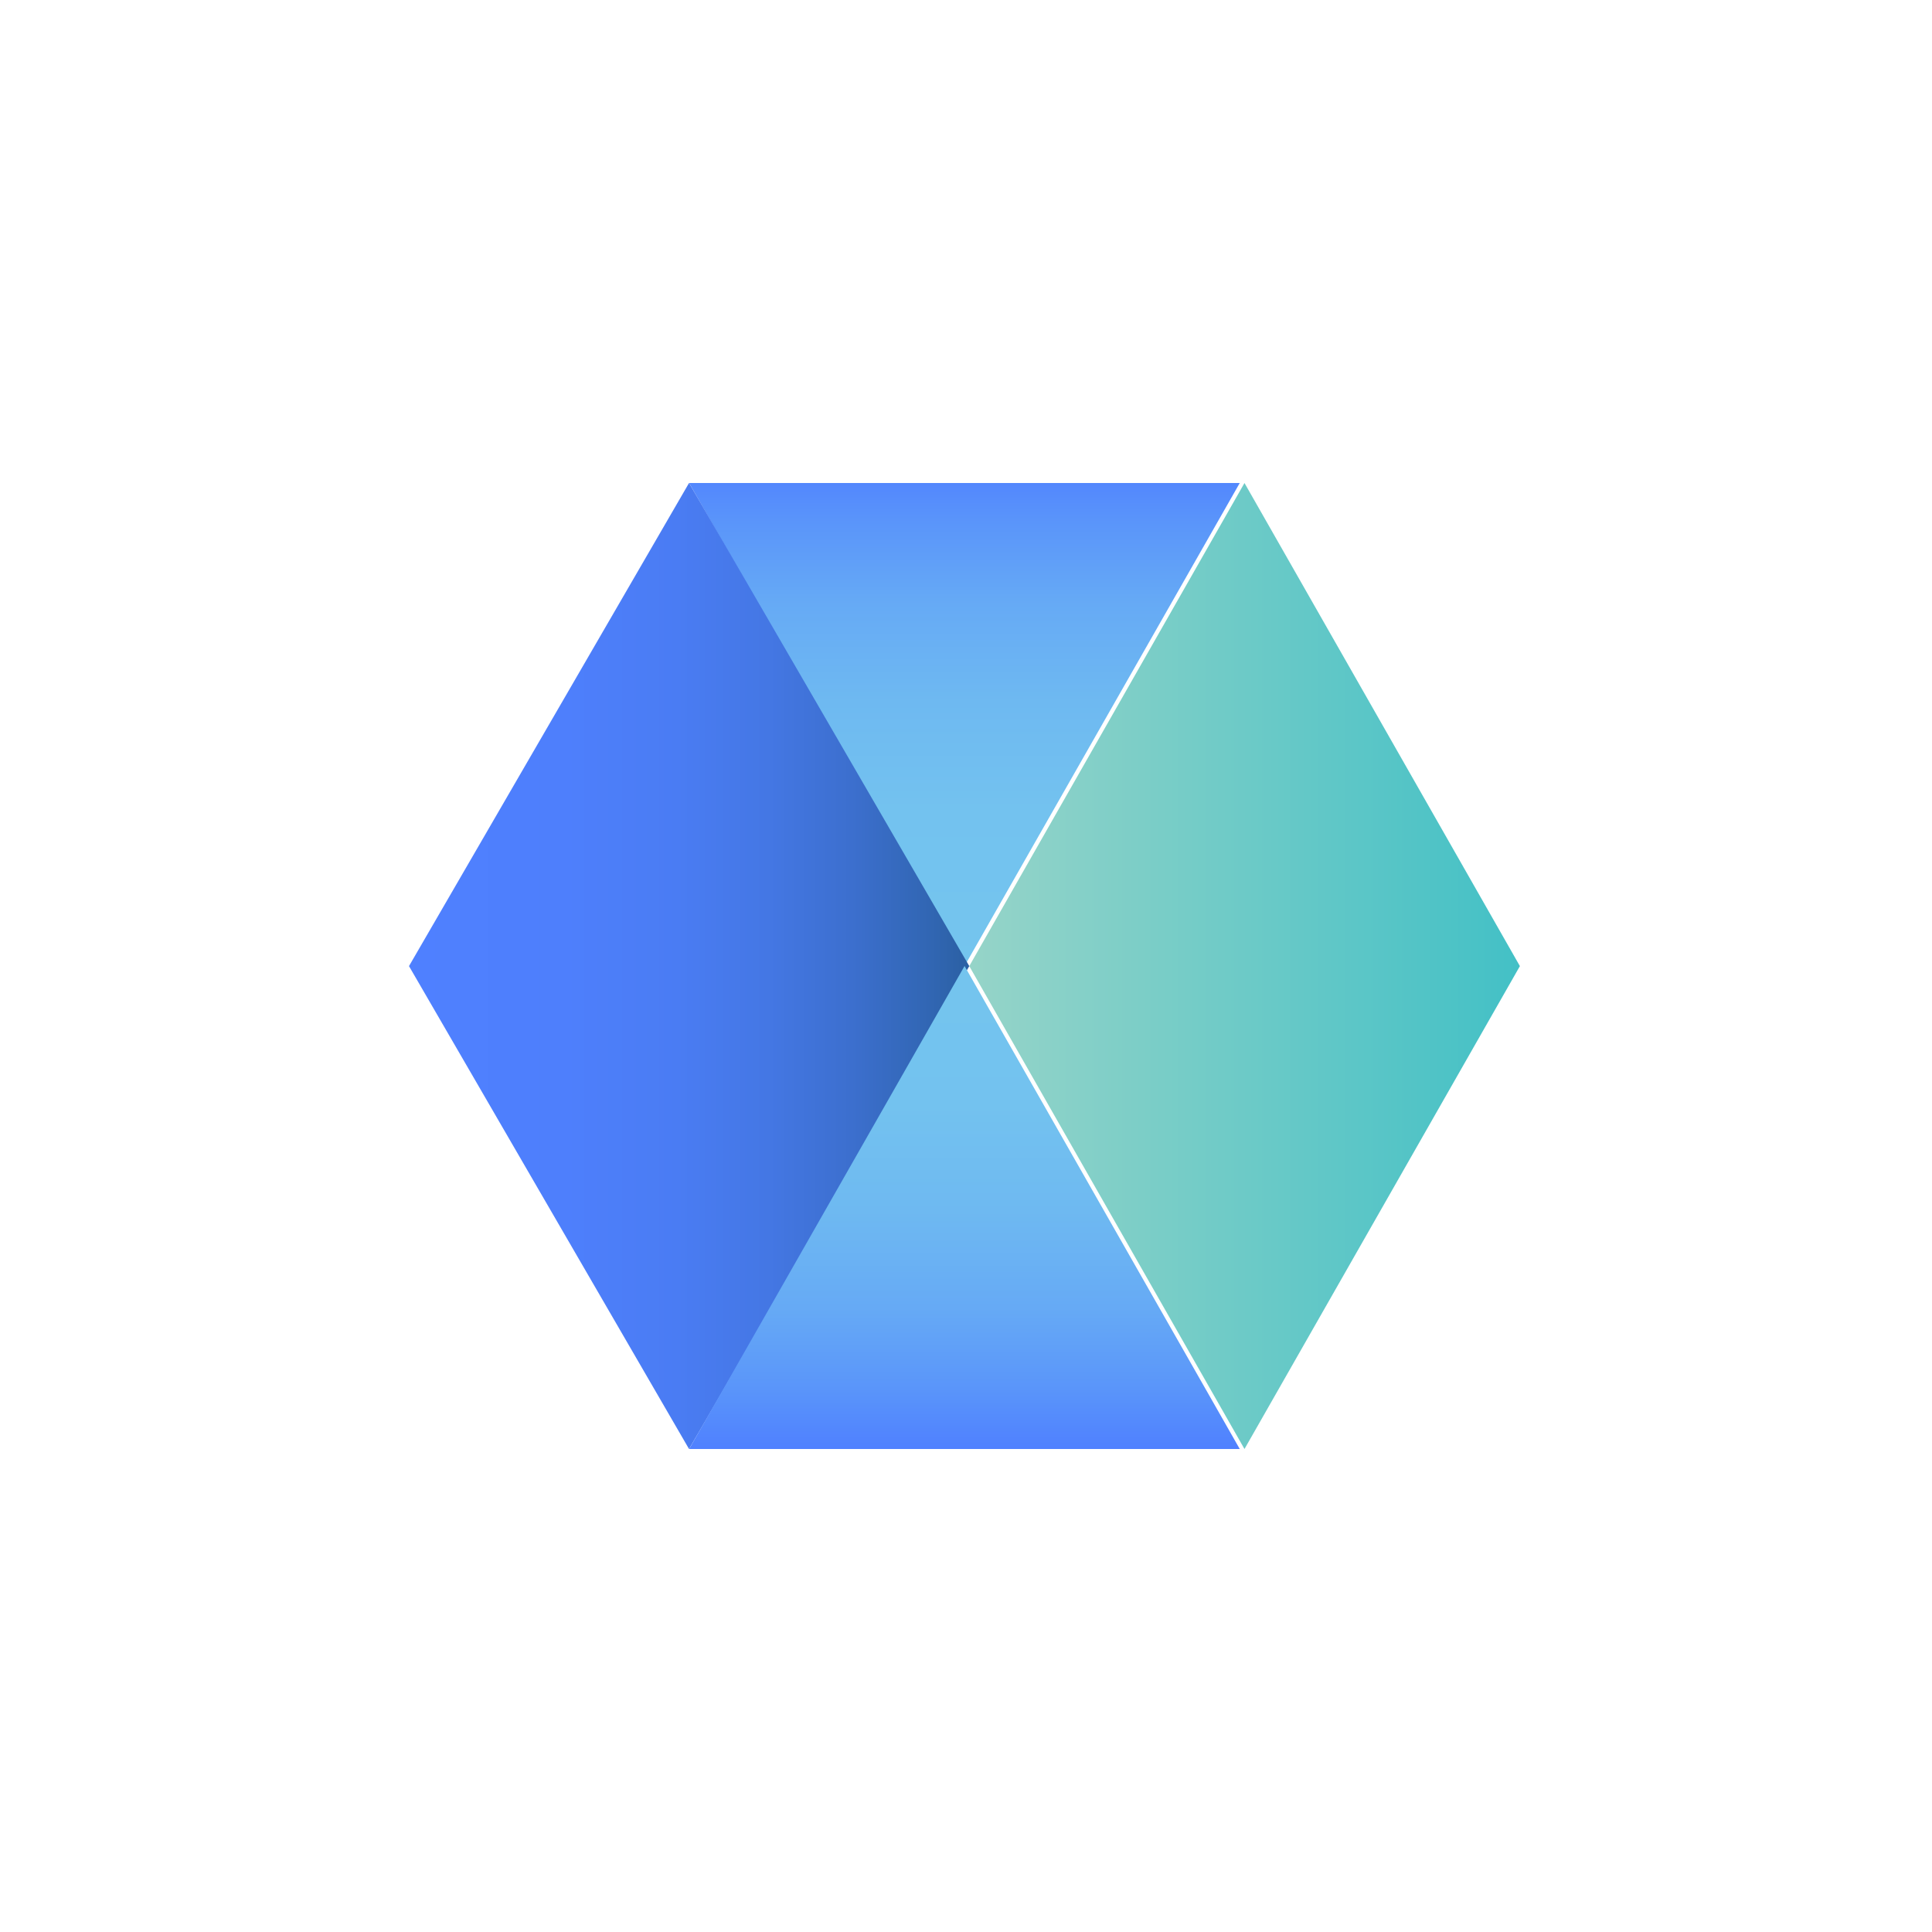 <svg fill="none" height="200" viewBox="0 0 200 200" width="200" xmlns="http://www.w3.org/2000/svg" xmlns:xlink="http://www.w3.org/1999/xlink"><linearGradient id="a"><stop offset="0" stop-color="#74c5ee"/><stop offset=".32" stop-color="#73c2ef"/><stop offset=".53" stop-color="#6eb9f1"/><stop offset=".72" stop-color="#66aaf5"/><stop offset=".88" stop-color="#5a95fa"/><stop offset="1" stop-color="#4f80ff"/></linearGradient><linearGradient id="b" gradientUnits="userSpaceOnUse" x1="99.846" x2="99.846" xlink:href="#a" y1="100.776" y2="47.702"/><linearGradient id="c" gradientUnits="userSpaceOnUse" x1="100.274" x2="158.096" y1="100.003" y2="100.003"><stop offset="0" stop-color="#96d4c8"/><stop offset="1" stop-color="#42c0c6"/></linearGradient><linearGradient id="d" gradientUnits="userSpaceOnUse" x1="42.332" x2="100.334" y1="100.003" y2="100.003"><stop offset="0" stop-color="#4f80ff"/><stop offset=".28" stop-color="#4e7ffc"/><stop offset=".48" stop-color="#4a7cf3"/><stop offset=".64" stop-color="#4477e4"/><stop offset=".79" stop-color="#3c6fce"/><stop offset=".93" stop-color="#3166b3"/><stop offset="1" stop-color="#2b60a3"/></linearGradient><linearGradient id="e" gradientUnits="userSpaceOnUse" x1="99.846" x2="99.846" xlink:href="#a" y1="97.486" y2="150.123"/><path d="m128.339 50h-57l28.511 50z" fill="url(#b)"/><path d="m128.828 50-28.489 50.011 28.489 49.989 28.511-49.989z" fill="url(#c)"/><path d="m71.328 50-28.989 50.011 28.989 49.989 29.012-49.989z" fill="url(#d)"/><path d="m99.85 100-28.511 50h57z" fill="url(#e)"/></svg>